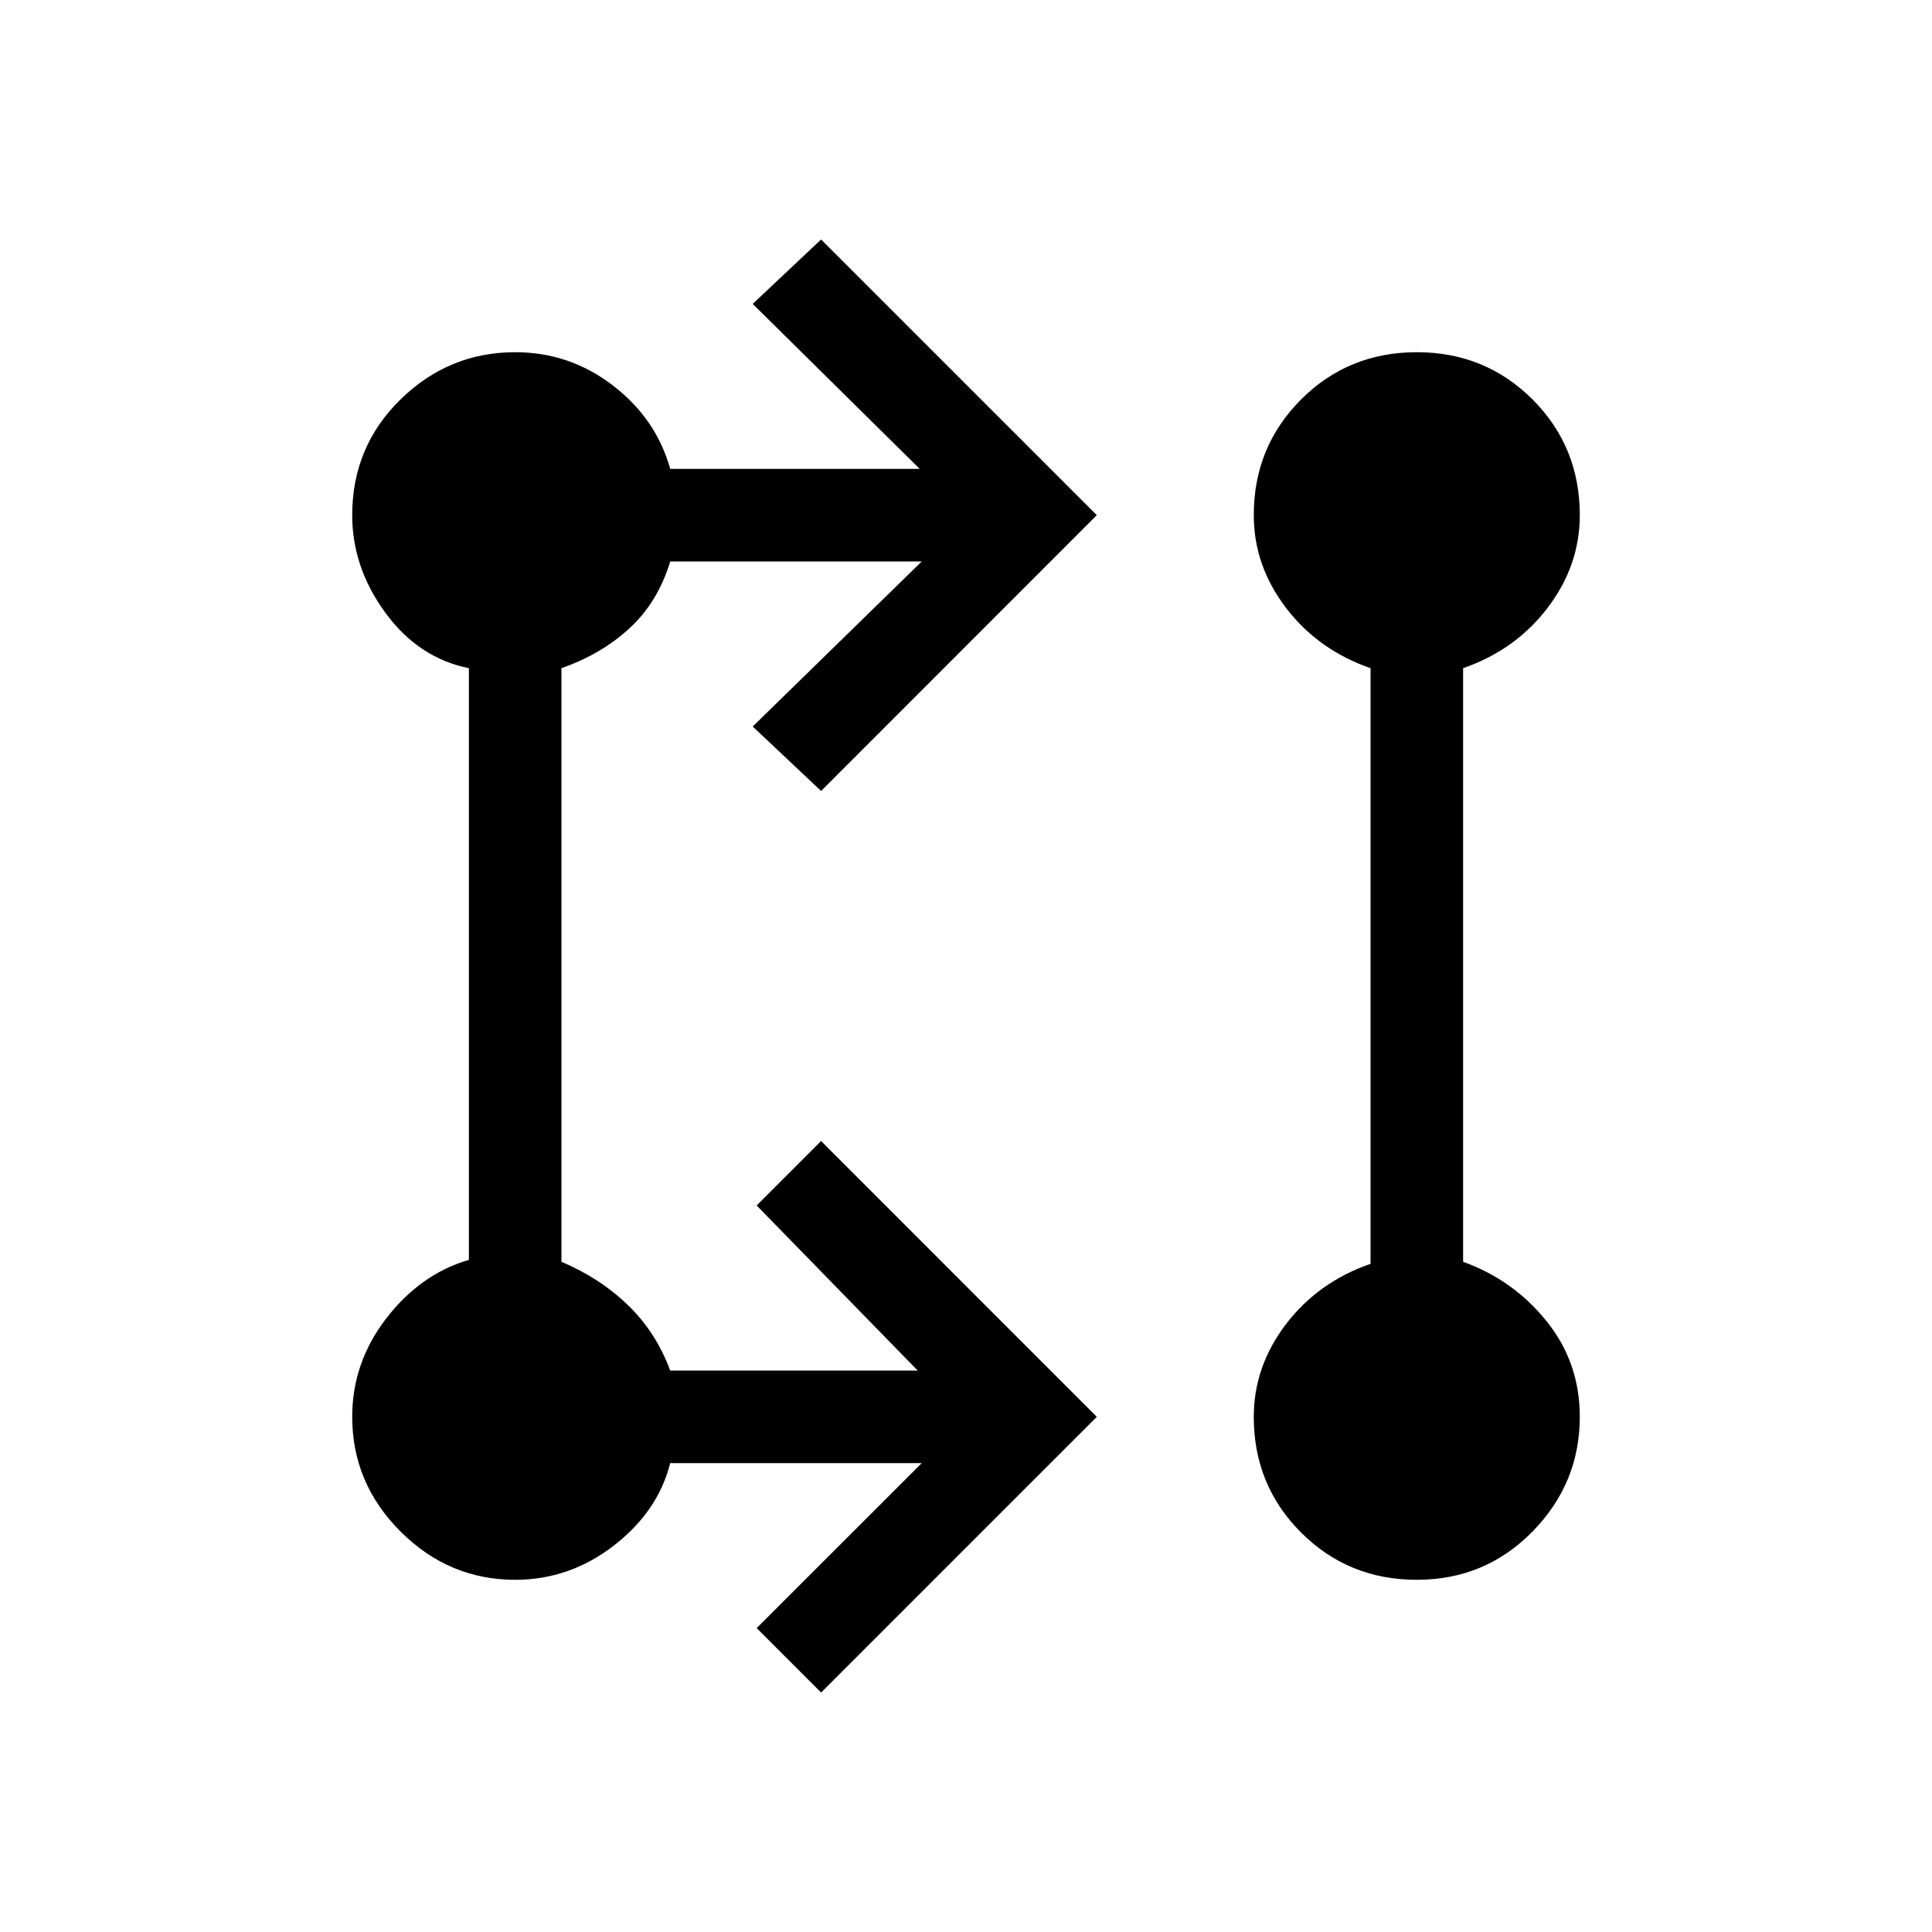 <svg xmlns="http://www.w3.org/2000/svg" height="20" width="20"><path d="m8.5 17.521-.667-.667 1.709-1.708H6.938q-.126.5-.584.854-.458.354-1.021.354-.687 0-1.187-.5t-.5-1.187q0-.563.354-1.021.354-.458.854-.604V6.917q-.521-.105-.864-.573-.344-.469-.344-1.011 0-.708.5-1.198.5-.489 1.187-.489.563 0 1.011.344.448.343.594.864h2.583L7.792 3.146l.708-.667 2.854 2.854L8.5 8.188l-.708-.667 1.75-1.709H6.938q-.126.417-.417.688-.292.271-.709.417v6.145q.396.167.688.448.292.282.438.678H9.5l-1.667-1.709.667-.667 2.854 2.855Zm6.167-1.167q-.709 0-1.198-.489-.49-.49-.49-1.198 0-.521.333-.959.334-.437.876-.625V6.917q-.542-.188-.876-.625-.333-.438-.333-.959 0-.708.49-1.198.489-.489 1.198-.489.708 0 1.198.489.489.49.489 1.198 0 .521-.333.959-.333.437-.875.625v6.145q.521.188.864.615.344.427.344.99 0 .687-.489 1.187-.49.5-1.198.5Z"/></svg>